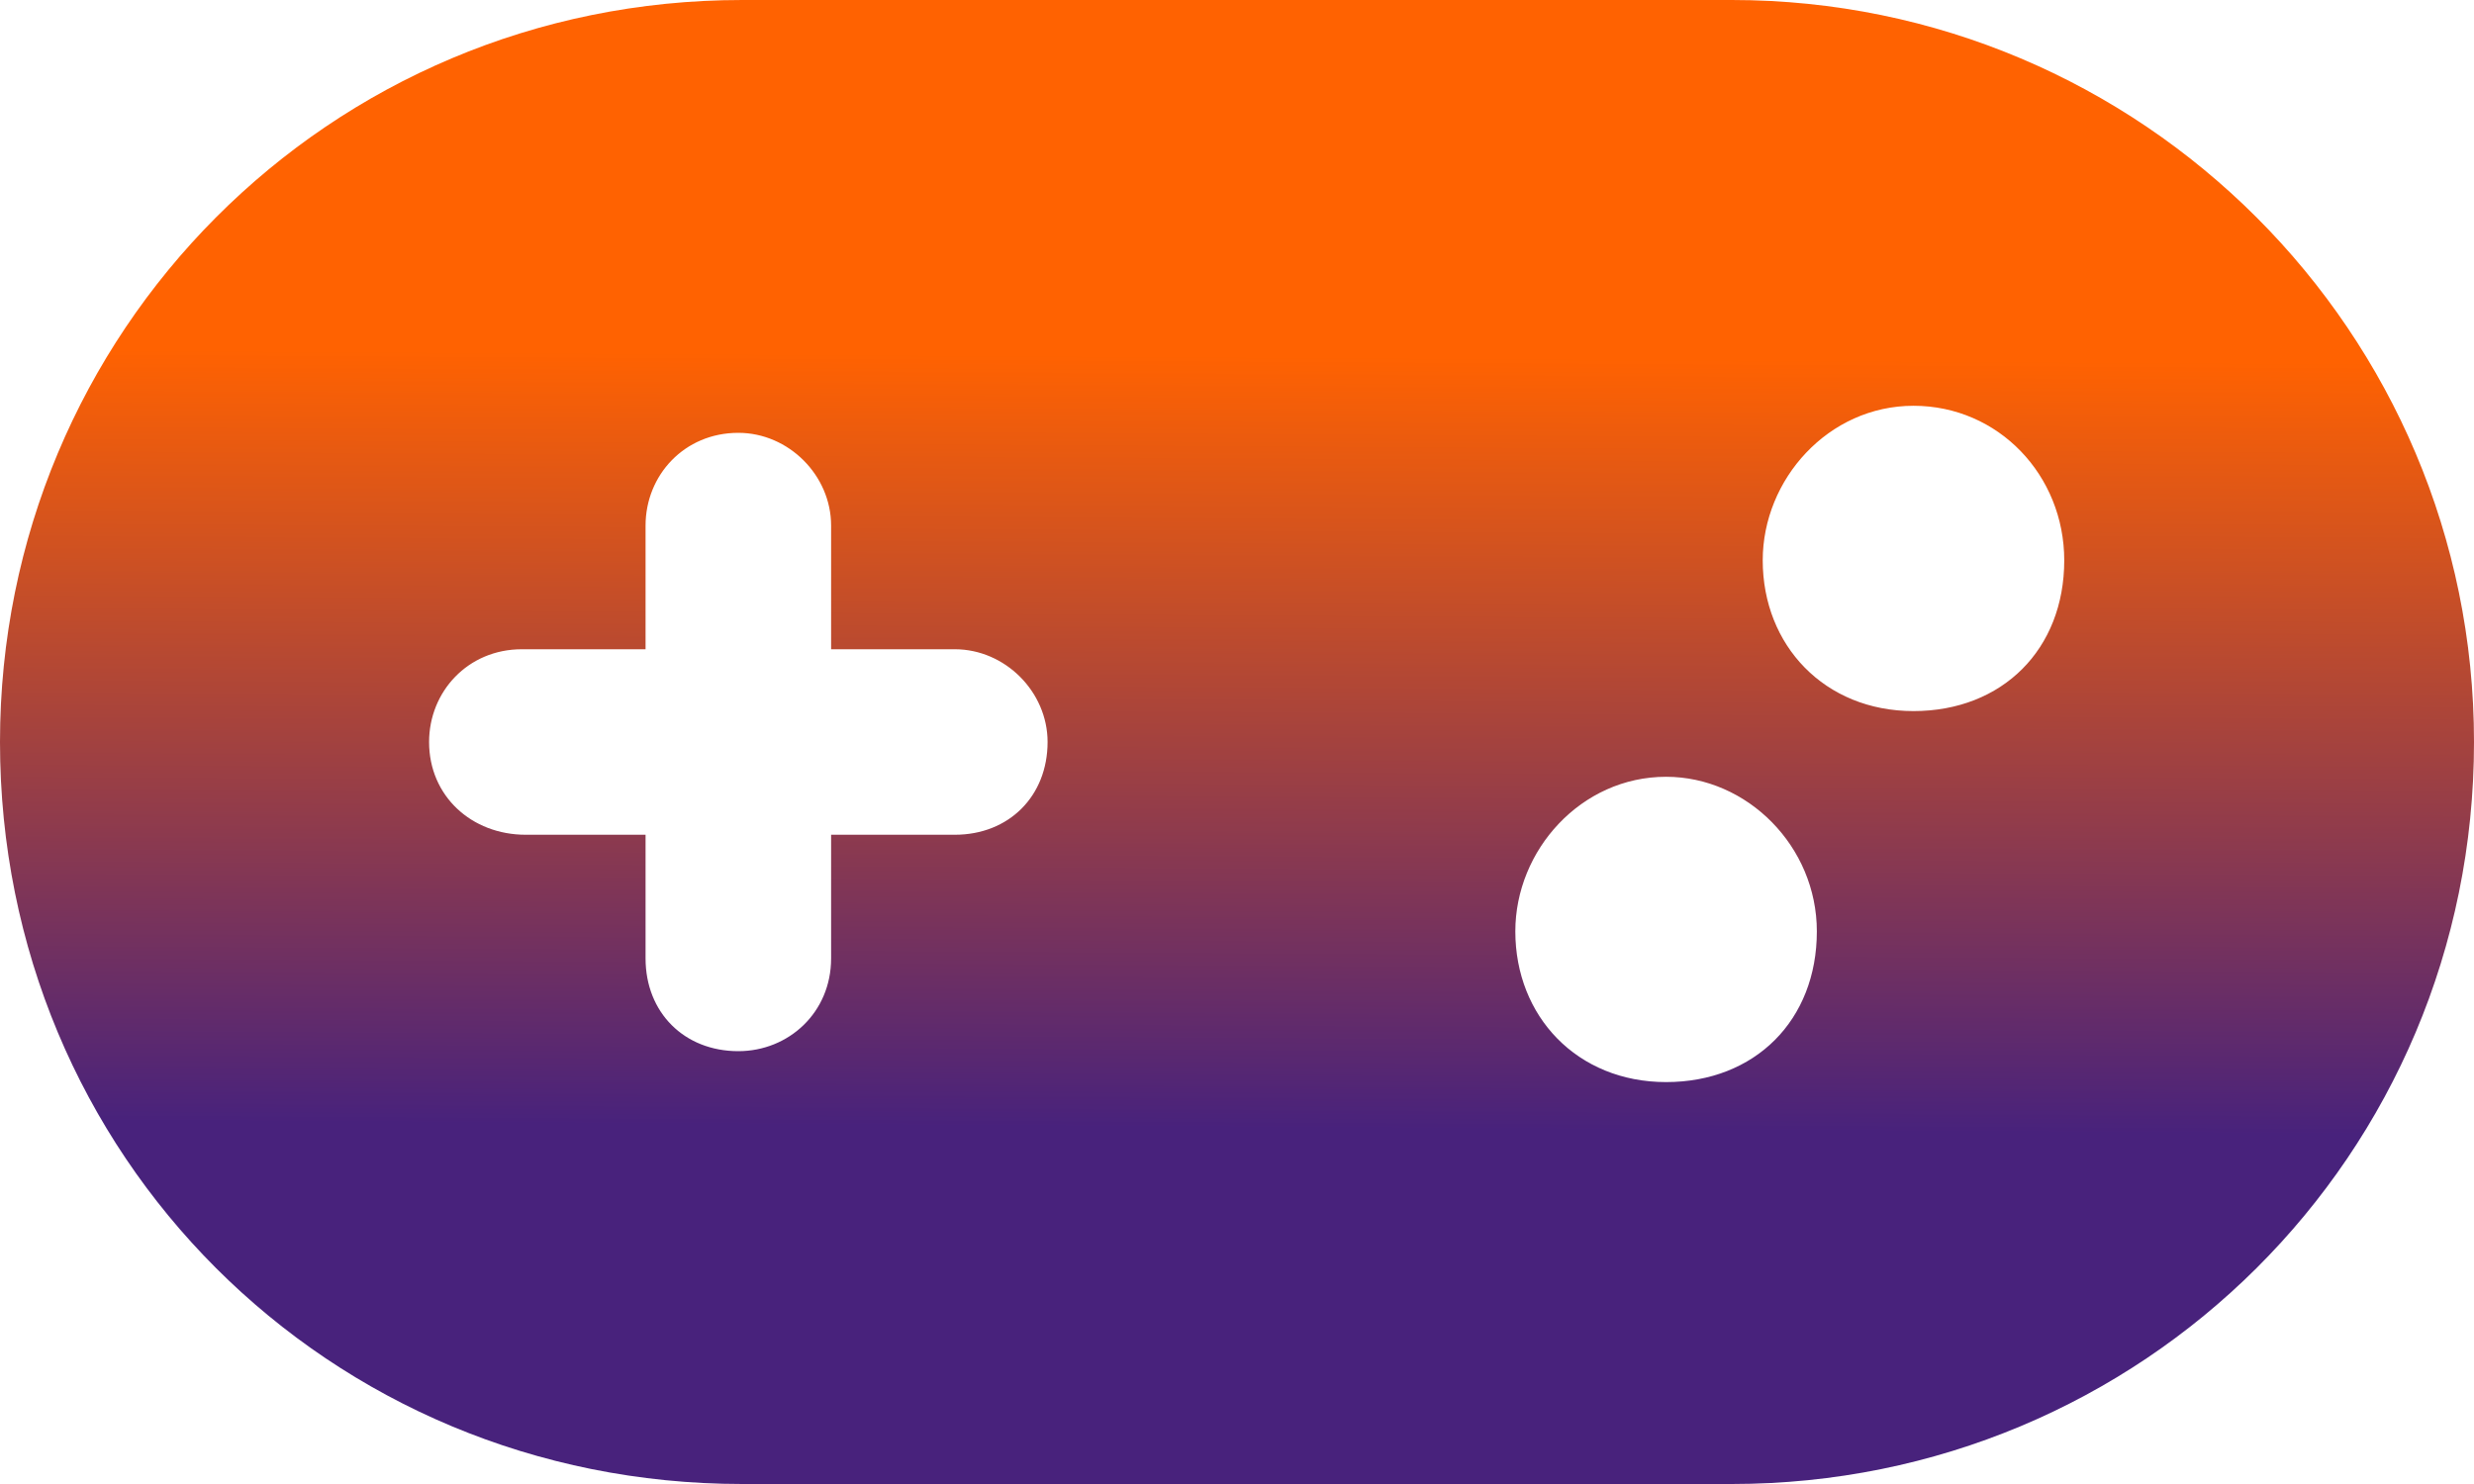 <svg width="160" height="96" viewBox="0 0 160 96" fill="none" xmlns="http://www.w3.org/2000/svg">
<path d="M112 0C138.5 0 160 21.5 160 48C160 74.75 138.5 96 112 96H48C21.25 96 0 74.75 0 48C0 21.5 21.25 0 48 0H112ZM61.75 54C65.25 54 67.75 51.5 67.75 48C67.75 44.75 65 42 61.75 42H53.75V34C53.75 30.75 51 28 47.75 28C44.25 28 41.75 30.75 41.75 34V42H33.75C30.25 42 27.75 44.75 27.75 48C27.75 51.5 30.5 54 34 54H41.75V62C41.75 65.5 44.25 68 47.75 68C51 68 53.75 65.5 53.75 62V54H61.75ZM107.75 70C113.5 70 117.5 66 117.5 60.25C117.5 54.75 113 50.25 107.75 50.25C102.25 50.25 98 55 98 60.25C98 65.75 102 70 107.75 70ZM123.75 46C129.5 46 133.5 42 133.5 36.25C133.5 30.75 129.25 26.25 123.75 26.25C118.25 26.25 114 31 114 36.25C114 41.75 118 46 123.75 46Z" fill="url(#paint0_linear_78_18)"/>
<defs>
<linearGradient id="paint0_linear_78_18" x1="79.672" y1="73" x2="79.974" y2="22.998" gradientUnits="userSpaceOnUse">
<stop stop-color="#48227C"/>
<stop offset="1" stop-color="#FF6201"/>
</linearGradient>
</defs>
</svg>
